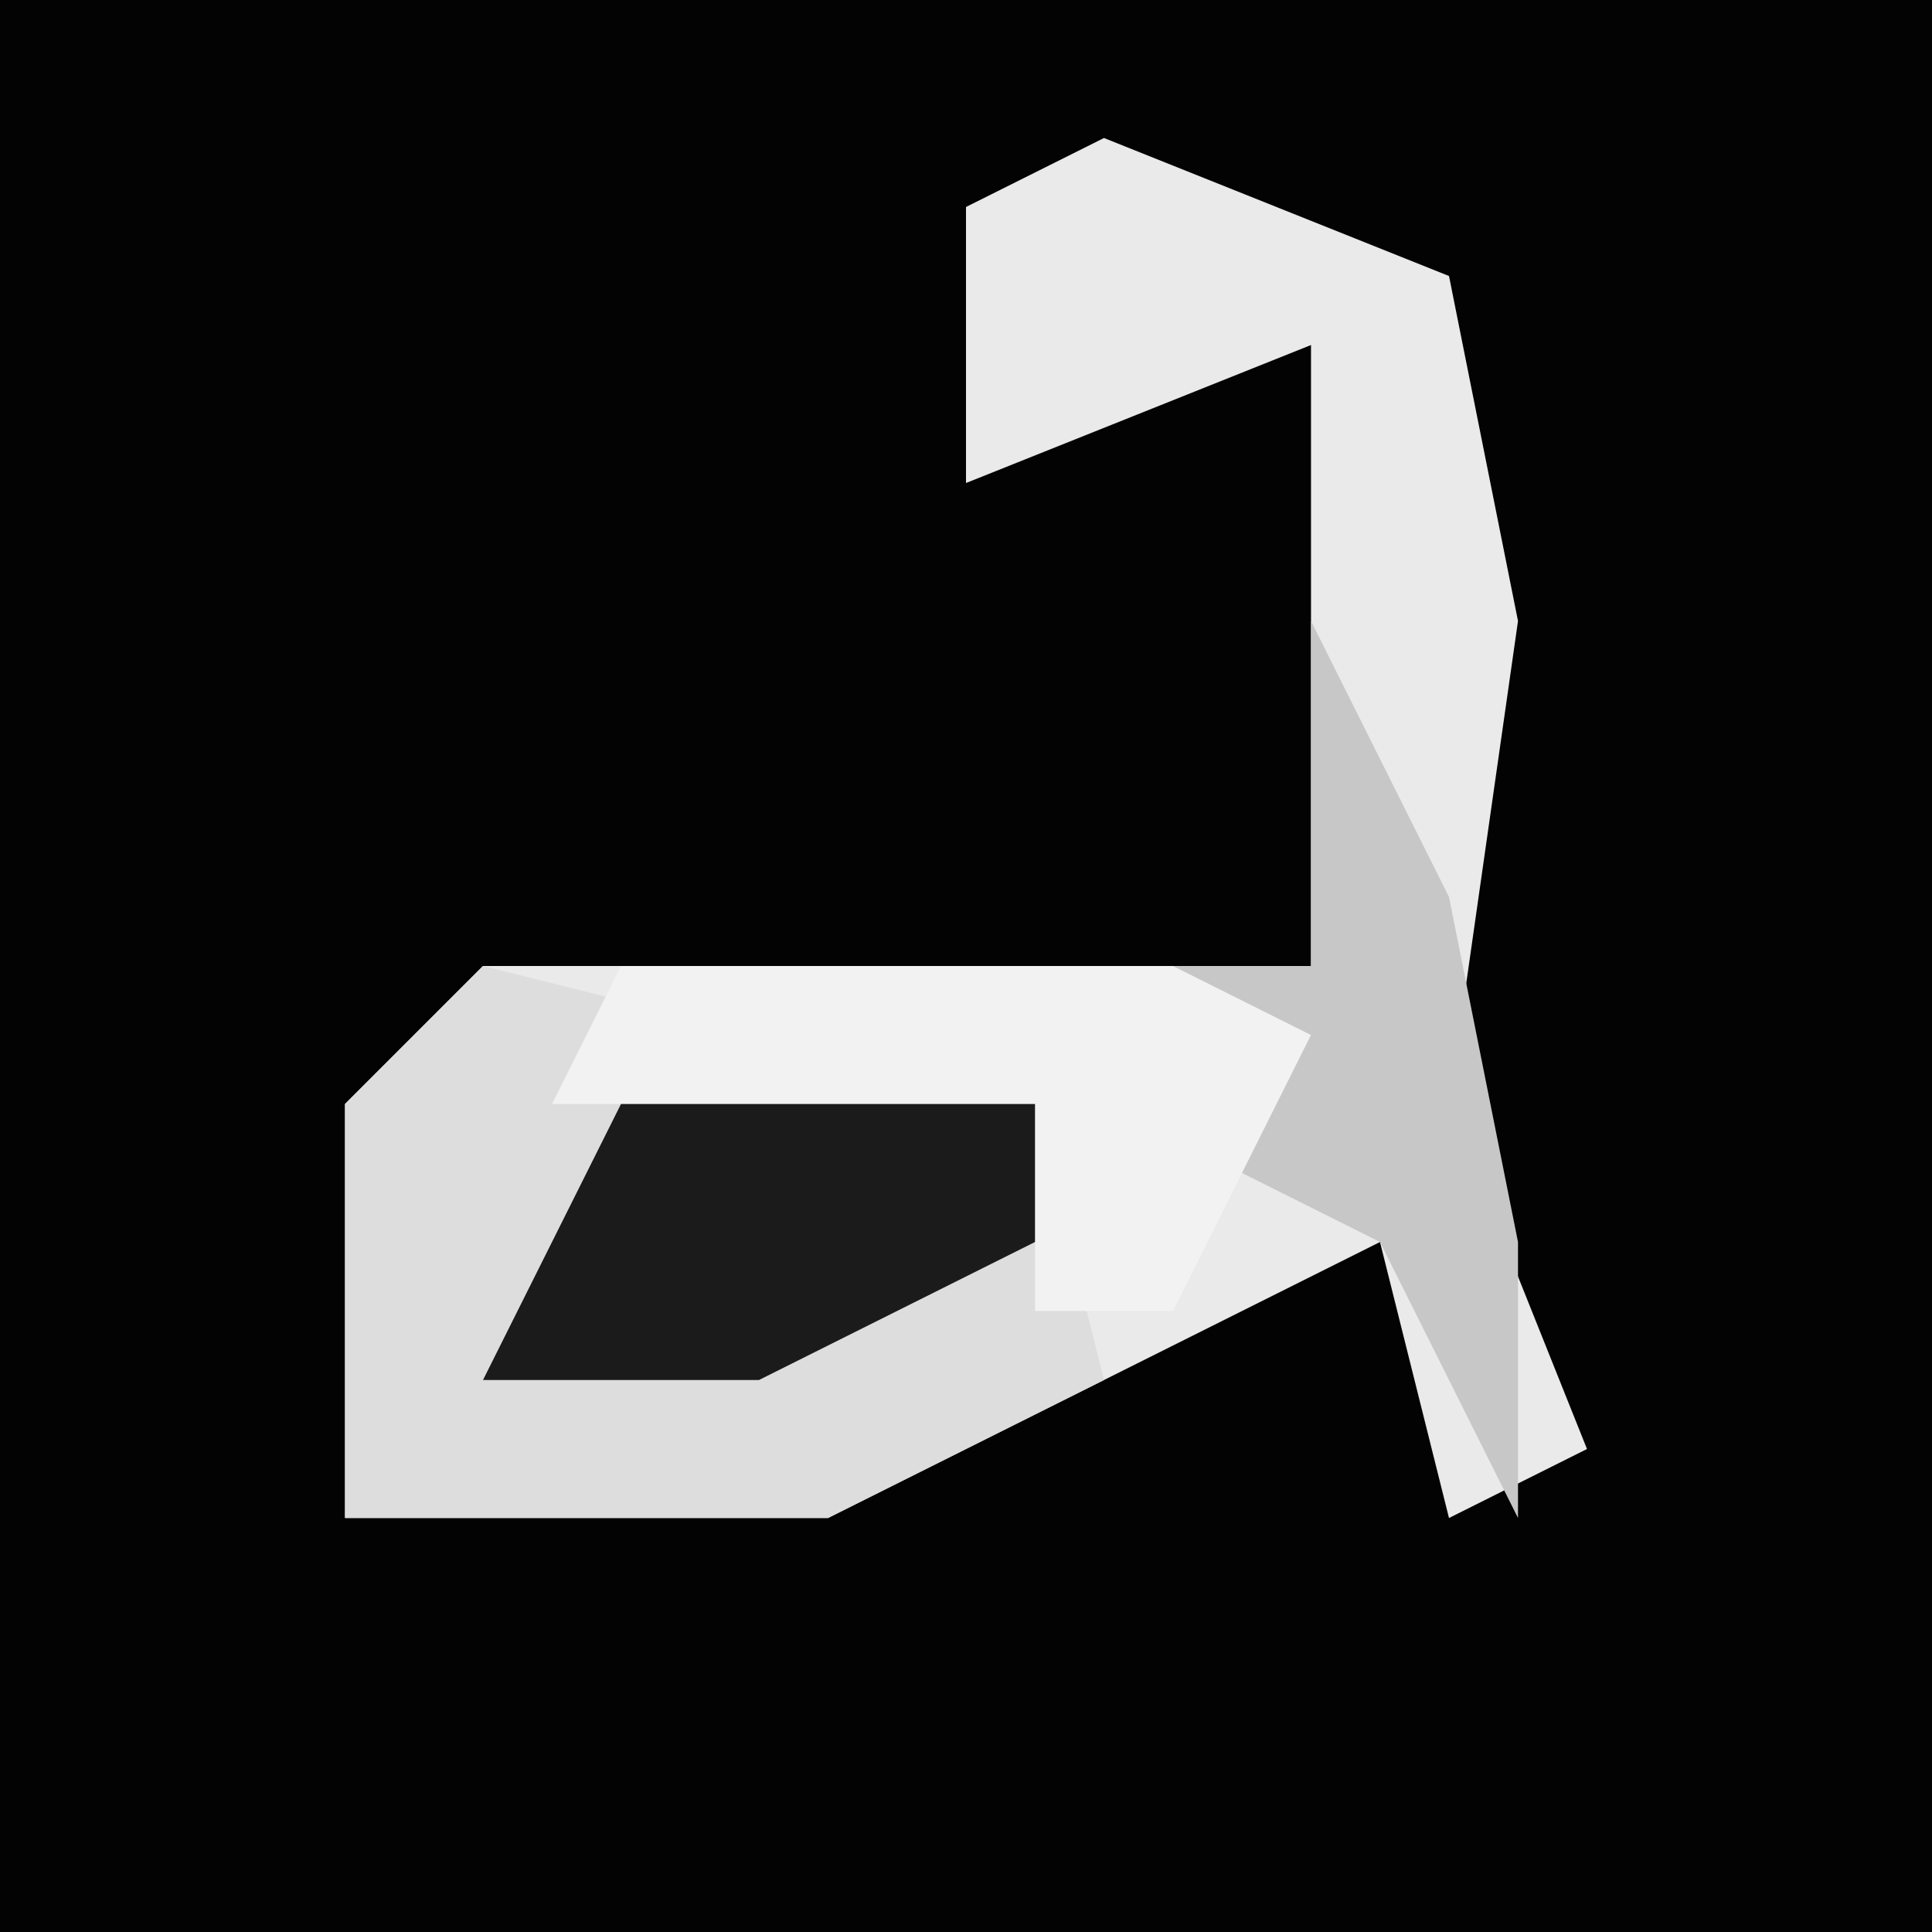 <?xml version="1.0" encoding="UTF-8"?>
<svg version="1.1" xmlns="http://www.w3.org/2000/svg" width="28" height="28">
<path d="M0,0 L28,0 L28,28 L0,28 Z " fill="#030303" transform="translate(0,0)"/>
<path d="M0,0 L5,2 L6,7 L5,14 L7,19 L5,20 L4,16 L-4,20 L-11,20 L-11,14 L-9,12 L3,12 L3,3 L-2,5 L-2,1 Z " fill="#EAEAEA" transform="translate(16,2)"/>
<path d="M0,0 L8,2 L9,6 L5,8 L-2,8 L-2,2 Z " fill="#DDDDDD" transform="translate(7,14)"/>
<path d="M0,0 L8,0 L10,1 L8,5 L6,5 L6,2 L-1,2 Z " fill="#F2F2F2" transform="translate(9,14)"/>
<path d="M0,0 L6,0 L6,2 L2,4 L-2,4 Z " fill="#1B1B1B" transform="translate(9,16)"/>
<path d="M0,0 L2,4 L3,9 L3,13 L1,9 L-1,8 L0,6 L-2,5 L0,5 Z " fill="#C7C7C7" transform="translate(19,9)"/>
</svg>
